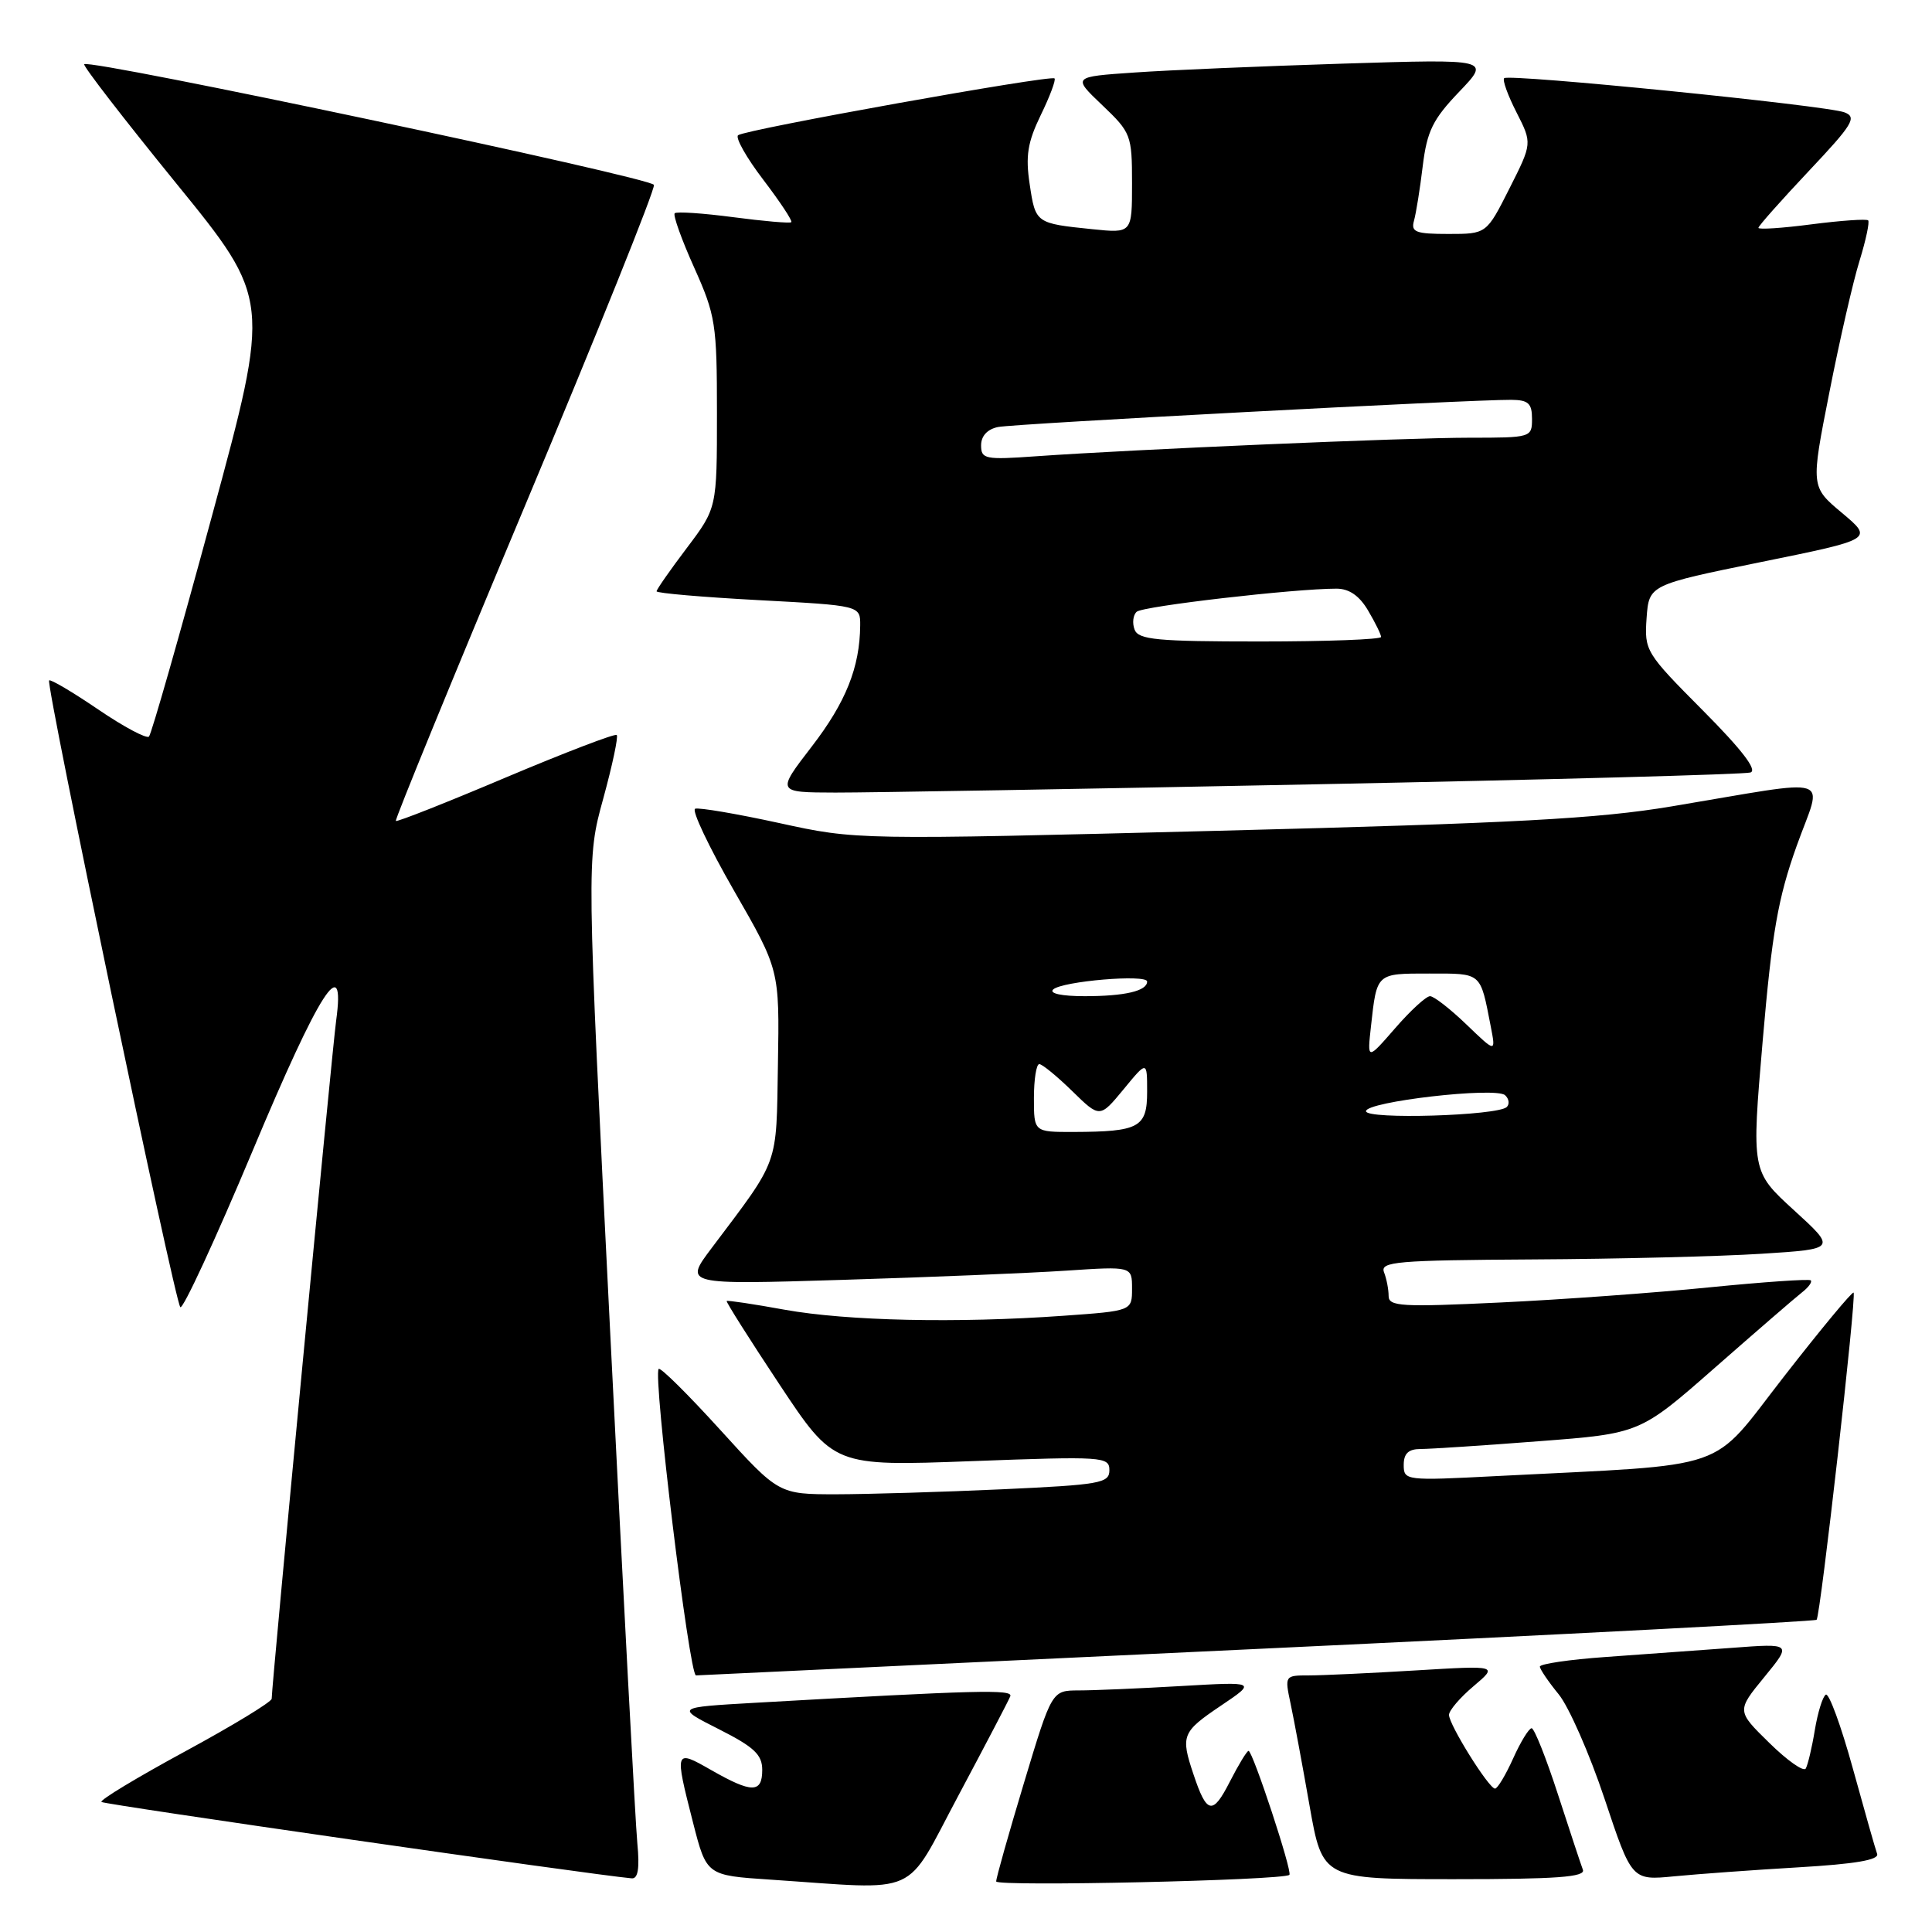 <?xml version="1.0" encoding="UTF-8" standalone="no"?>
<!DOCTYPE svg PUBLIC "-//W3C//DTD SVG 1.1//EN" "http://www.w3.org/Graphics/SVG/1.1/DTD/svg11.dtd" >
<svg xmlns="http://www.w3.org/2000/svg" xmlns:xlink="http://www.w3.org/1999/xlink" version="1.1" viewBox="0 0 256 256">
 <g >
 <path fill="currentColor"
d=" M 127.02 237.87 C 130.58 231.19 133.67 225.29 133.87 224.76 C 134.22 223.83 129.62 223.95 100.01 225.63 C 89.52 226.23 89.52 226.23 95.26 229.13 C 99.93 231.49 101.00 232.50 101.00 234.52 C 101.00 237.62 99.63 237.62 94.25 234.55 C 89.39 231.77 89.36 231.83 91.83 241.50 C 93.62 248.50 93.62 248.50 102.06 249.06 C 122.29 250.41 119.70 251.57 127.02 237.87 Z  M 170.85 248.43 C 171.29 248.06 165.99 232.00 165.44 232.00 C 165.22 232.00 164.10 233.85 162.94 236.12 C 160.68 240.55 159.90 240.39 158.14 235.10 C 156.42 229.98 156.62 229.49 161.75 226.03 C 166.50 222.83 166.50 222.83 156.50 223.41 C 151.00 223.73 144.89 223.99 142.93 223.99 C 139.37 224.00 139.37 224.00 135.68 236.25 C 133.65 242.99 131.99 248.86 132.00 249.30 C 132.00 250.01 169.99 249.16 170.85 248.43 Z  M 84.45 244.25 C 84.20 241.64 82.58 211.23 80.86 176.68 C 77.72 113.86 77.72 113.86 79.93 105.83 C 81.14 101.41 81.95 97.61 81.72 97.39 C 81.50 97.17 74.89 99.70 67.02 103.02 C 59.16 106.35 52.60 108.94 52.45 108.78 C 52.30 108.63 60.00 89.83 69.57 67.00 C 79.14 44.17 86.83 25.05 86.65 24.50 C 86.35 23.54 11.90 7.77 11.16 8.51 C 10.96 8.71 16.44 15.80 23.33 24.27 C 35.87 39.68 35.87 39.68 28.09 68.35 C 23.82 84.11 20.06 97.28 19.74 97.60 C 19.42 97.92 16.38 96.30 13.00 94.00 C 9.62 91.70 6.69 89.97 6.51 90.16 C 6.03 90.64 23.13 172.34 23.89 173.20 C 24.22 173.59 28.54 164.25 33.49 152.45 C 42.35 131.29 45.82 125.88 44.54 135.25 C 44.00 139.16 36.00 223.36 36.00 225.09 C 36.00 225.51 30.82 228.66 24.49 232.09 C 18.17 235.52 13.19 238.52 13.44 238.77 C 13.78 239.11 77.90 248.35 83.70 248.89 C 84.54 248.97 84.77 247.57 84.45 244.25 Z  M 209.74 247.75 C 209.48 247.06 207.99 242.56 206.43 237.75 C 204.87 232.94 203.30 229.00 202.95 229.00 C 202.59 229.00 201.49 230.80 200.50 233.00 C 199.51 235.20 198.43 237.00 198.10 237.00 C 197.28 237.00 192.00 228.54 192.00 227.23 C 192.00 226.65 193.46 224.94 195.25 223.43 C 198.50 220.68 198.50 220.68 187.59 221.34 C 181.60 221.70 175.23 222.00 173.45 222.00 C 170.23 222.00 170.22 222.02 171.01 225.75 C 171.45 227.81 172.58 233.89 173.52 239.25 C 175.24 249.00 175.24 249.00 192.73 249.00 C 206.30 249.00 210.11 248.72 209.74 247.75 Z  M 238.32 247.43 C 245.81 246.99 249.01 246.45 248.73 245.65 C 248.50 245.02 247.05 239.91 245.50 234.29 C 243.95 228.67 242.34 224.29 241.93 224.55 C 241.51 224.80 240.86 226.92 240.47 229.26 C 240.09 231.59 239.54 233.88 239.27 234.34 C 238.99 234.81 236.82 233.28 234.44 230.94 C 230.11 226.70 230.11 226.70 233.78 222.22 C 237.44 217.75 237.44 217.75 229.47 218.35 C 225.09 218.67 217.56 219.22 212.75 219.56 C 207.94 219.90 204.02 220.48 204.04 220.84 C 204.06 221.20 205.18 222.85 206.53 224.50 C 207.88 226.15 210.62 232.38 212.61 238.34 C 216.22 249.17 216.22 249.17 221.86 248.62 C 224.96 248.32 232.37 247.78 238.32 247.43 Z  M 166.41 218.50 C 207.06 216.59 240.49 214.84 240.71 214.63 C 241.22 214.11 246.02 171.68 245.61 171.28 C 245.44 171.10 241.29 176.10 236.40 182.38 C 226.39 195.21 230.01 193.96 198.25 195.59 C 186.25 196.21 186.00 196.18 186.00 194.11 C 186.00 192.59 186.63 192.00 188.25 192.00 C 189.49 192.00 196.53 191.54 203.90 190.97 C 217.30 189.95 217.30 189.95 227.23 181.23 C 232.70 176.43 237.89 171.94 238.76 171.26 C 239.64 170.58 240.16 169.85 239.93 169.65 C 239.69 169.45 233.65 169.87 226.50 170.58 C 219.35 171.30 206.86 172.21 198.75 172.59 C 185.73 173.21 184.00 173.11 184.00 171.73 C 184.00 170.87 183.73 169.45 183.39 168.58 C 182.85 167.17 185.02 166.99 203.14 166.88 C 214.34 166.82 227.96 166.48 233.42 166.13 C 243.34 165.50 243.34 165.50 237.71 160.36 C 232.08 155.22 232.08 155.22 233.57 137.86 C 234.80 123.55 235.59 119.03 238.06 112.11 C 241.50 102.49 243.62 103.16 221.50 106.85 C 211.71 108.49 200.68 109.08 161.50 110.08 C 113.50 111.30 113.50 111.30 103.26 109.06 C 97.63 107.83 92.61 106.98 92.11 107.16 C 91.62 107.35 93.93 112.22 97.25 118.00 C 103.29 128.50 103.29 128.50 103.08 141.00 C 102.85 154.73 103.35 153.34 94.30 165.37 C 90.64 170.23 90.64 170.23 111.57 169.59 C 123.08 169.24 136.44 168.69 141.25 168.37 C 150.00 167.79 150.00 167.79 150.00 170.74 C 150.00 173.70 150.00 173.70 140.85 174.35 C 126.77 175.35 112.27 175.03 104.00 173.55 C 99.88 172.80 96.41 172.28 96.29 172.39 C 96.18 172.50 99.32 177.47 103.28 183.44 C 110.48 194.29 110.48 194.29 128.74 193.61 C 146.18 192.96 147.00 193.01 147.00 194.81 C 147.00 196.53 145.80 196.74 132.75 197.34 C 124.91 197.70 115.05 197.99 110.84 198.00 C 103.19 198.00 103.19 198.00 95.45 189.48 C 91.19 184.79 87.52 181.15 87.28 181.39 C 86.49 182.18 91.34 222.01 92.22 222.00 C 92.37 221.99 125.76 220.42 166.41 218.50 Z  M 174.50 103.92 C 205.30 103.31 231.15 102.61 231.94 102.36 C 232.90 102.07 230.82 99.35 225.62 94.12 C 218.05 86.51 217.88 86.22 218.18 81.91 C 218.50 77.50 218.50 77.50 233.36 74.47 C 248.23 71.45 248.23 71.45 244.08 67.97 C 239.93 64.50 239.93 64.50 242.40 52.00 C 243.75 45.12 245.55 37.27 246.40 34.55 C 247.24 31.82 247.75 29.42 247.54 29.20 C 247.32 28.99 243.96 29.22 240.07 29.72 C 236.18 30.23 233.00 30.44 233.00 30.19 C 233.00 29.94 236.00 26.57 239.66 22.68 C 245.51 16.48 246.09 15.53 244.41 14.89 C 242.05 13.97 199.92 9.75 199.31 10.36 C 199.06 10.61 199.80 12.65 200.95 14.90 C 203.03 18.99 203.03 18.99 200.00 24.99 C 196.97 31.00 196.97 31.00 191.92 31.00 C 187.58 31.00 186.94 30.75 187.36 29.25 C 187.63 28.29 188.16 25.02 188.52 22.00 C 189.09 17.36 189.85 15.82 193.35 12.16 C 197.50 7.82 197.50 7.82 178.00 8.43 C 167.28 8.77 154.81 9.29 150.30 9.61 C 142.10 10.17 142.10 10.17 146.05 13.93 C 149.87 17.57 150.00 17.90 150.00 24.30 C 150.00 30.91 150.00 30.91 144.75 30.37 C 137.23 29.60 137.21 29.58 136.44 24.42 C 135.87 20.66 136.16 18.85 137.91 15.24 C 139.11 12.78 139.93 10.59 139.73 10.39 C 139.23 9.90 98.68 17.17 97.80 17.92 C 97.41 18.24 98.91 20.90 101.14 23.82 C 103.37 26.75 105.04 29.27 104.85 29.44 C 104.66 29.61 101.20 29.31 97.18 28.78 C 93.15 28.25 89.65 28.01 89.40 28.26 C 89.16 28.51 90.31 31.74 91.98 35.45 C 94.82 41.79 95.00 42.92 95.00 54.75 C 95.00 67.32 95.00 67.32 91.00 72.62 C 88.80 75.53 87.00 78.11 87.00 78.35 C 87.00 78.60 93.08 79.12 100.50 79.52 C 114.00 80.24 114.00 80.24 113.98 82.87 C 113.93 88.43 112.08 93.05 107.57 98.91 C 102.88 105.00 102.88 105.00 110.69 105.02 C 114.99 105.03 143.70 104.54 174.50 103.92 Z  M 137.00 145.50 C 137.00 143.03 137.32 141.00 137.71 141.00 C 138.10 141.00 140.06 142.61 142.07 144.57 C 145.73 148.15 145.73 148.15 148.87 144.35 C 152.00 140.54 152.00 140.54 152.00 144.66 C 152.00 149.39 150.96 149.96 142.25 149.99 C 137.00 150.00 137.00 150.00 137.00 145.50 Z  M 181.00 147.24 C 181.00 145.97 198.18 143.99 199.43 145.12 C 199.95 145.59 200.05 146.29 199.66 146.68 C 198.49 147.84 181.00 148.37 181.00 147.24 Z  M 181.66 136.00 C 182.45 128.89 182.33 129.00 189.40 129.00 C 196.41 129.00 196.12 128.76 197.53 136.00 C 198.21 139.50 198.21 139.50 194.31 135.75 C 192.17 133.69 190.00 132.00 189.49 132.00 C 188.97 132.00 186.89 133.91 184.86 136.25 C 181.16 140.50 181.16 140.50 181.66 136.00 Z  M 139.55 131.11 C 140.73 130.01 152.00 129.06 152.00 130.06 C 152.00 131.31 149.04 132.00 143.72 132.00 C 140.69 132.00 138.99 131.64 139.55 131.11 Z  M 150.34 83.43 C 150.01 82.57 150.13 81.50 150.62 81.06 C 151.44 80.32 171.49 78.00 177.09 78.00 C 178.77 78.00 180.13 78.94 181.28 80.90 C 182.23 82.50 183.00 84.08 183.00 84.40 C 183.00 84.73 175.79 85.00 166.97 85.00 C 153.34 85.00 150.85 84.77 150.34 83.43 Z  M 130.00 59.01 C 130.00 57.77 130.83 56.87 132.25 56.58 C 134.45 56.14 194.83 52.94 200.25 52.98 C 202.51 53.00 203.00 53.44 203.00 55.50 C 203.00 57.97 202.89 58.00 194.70 58.00 C 186.22 58.00 150.29 59.54 137.25 60.46 C 130.53 60.94 130.00 60.83 130.00 59.01 Z "/>
</g>
</svg>